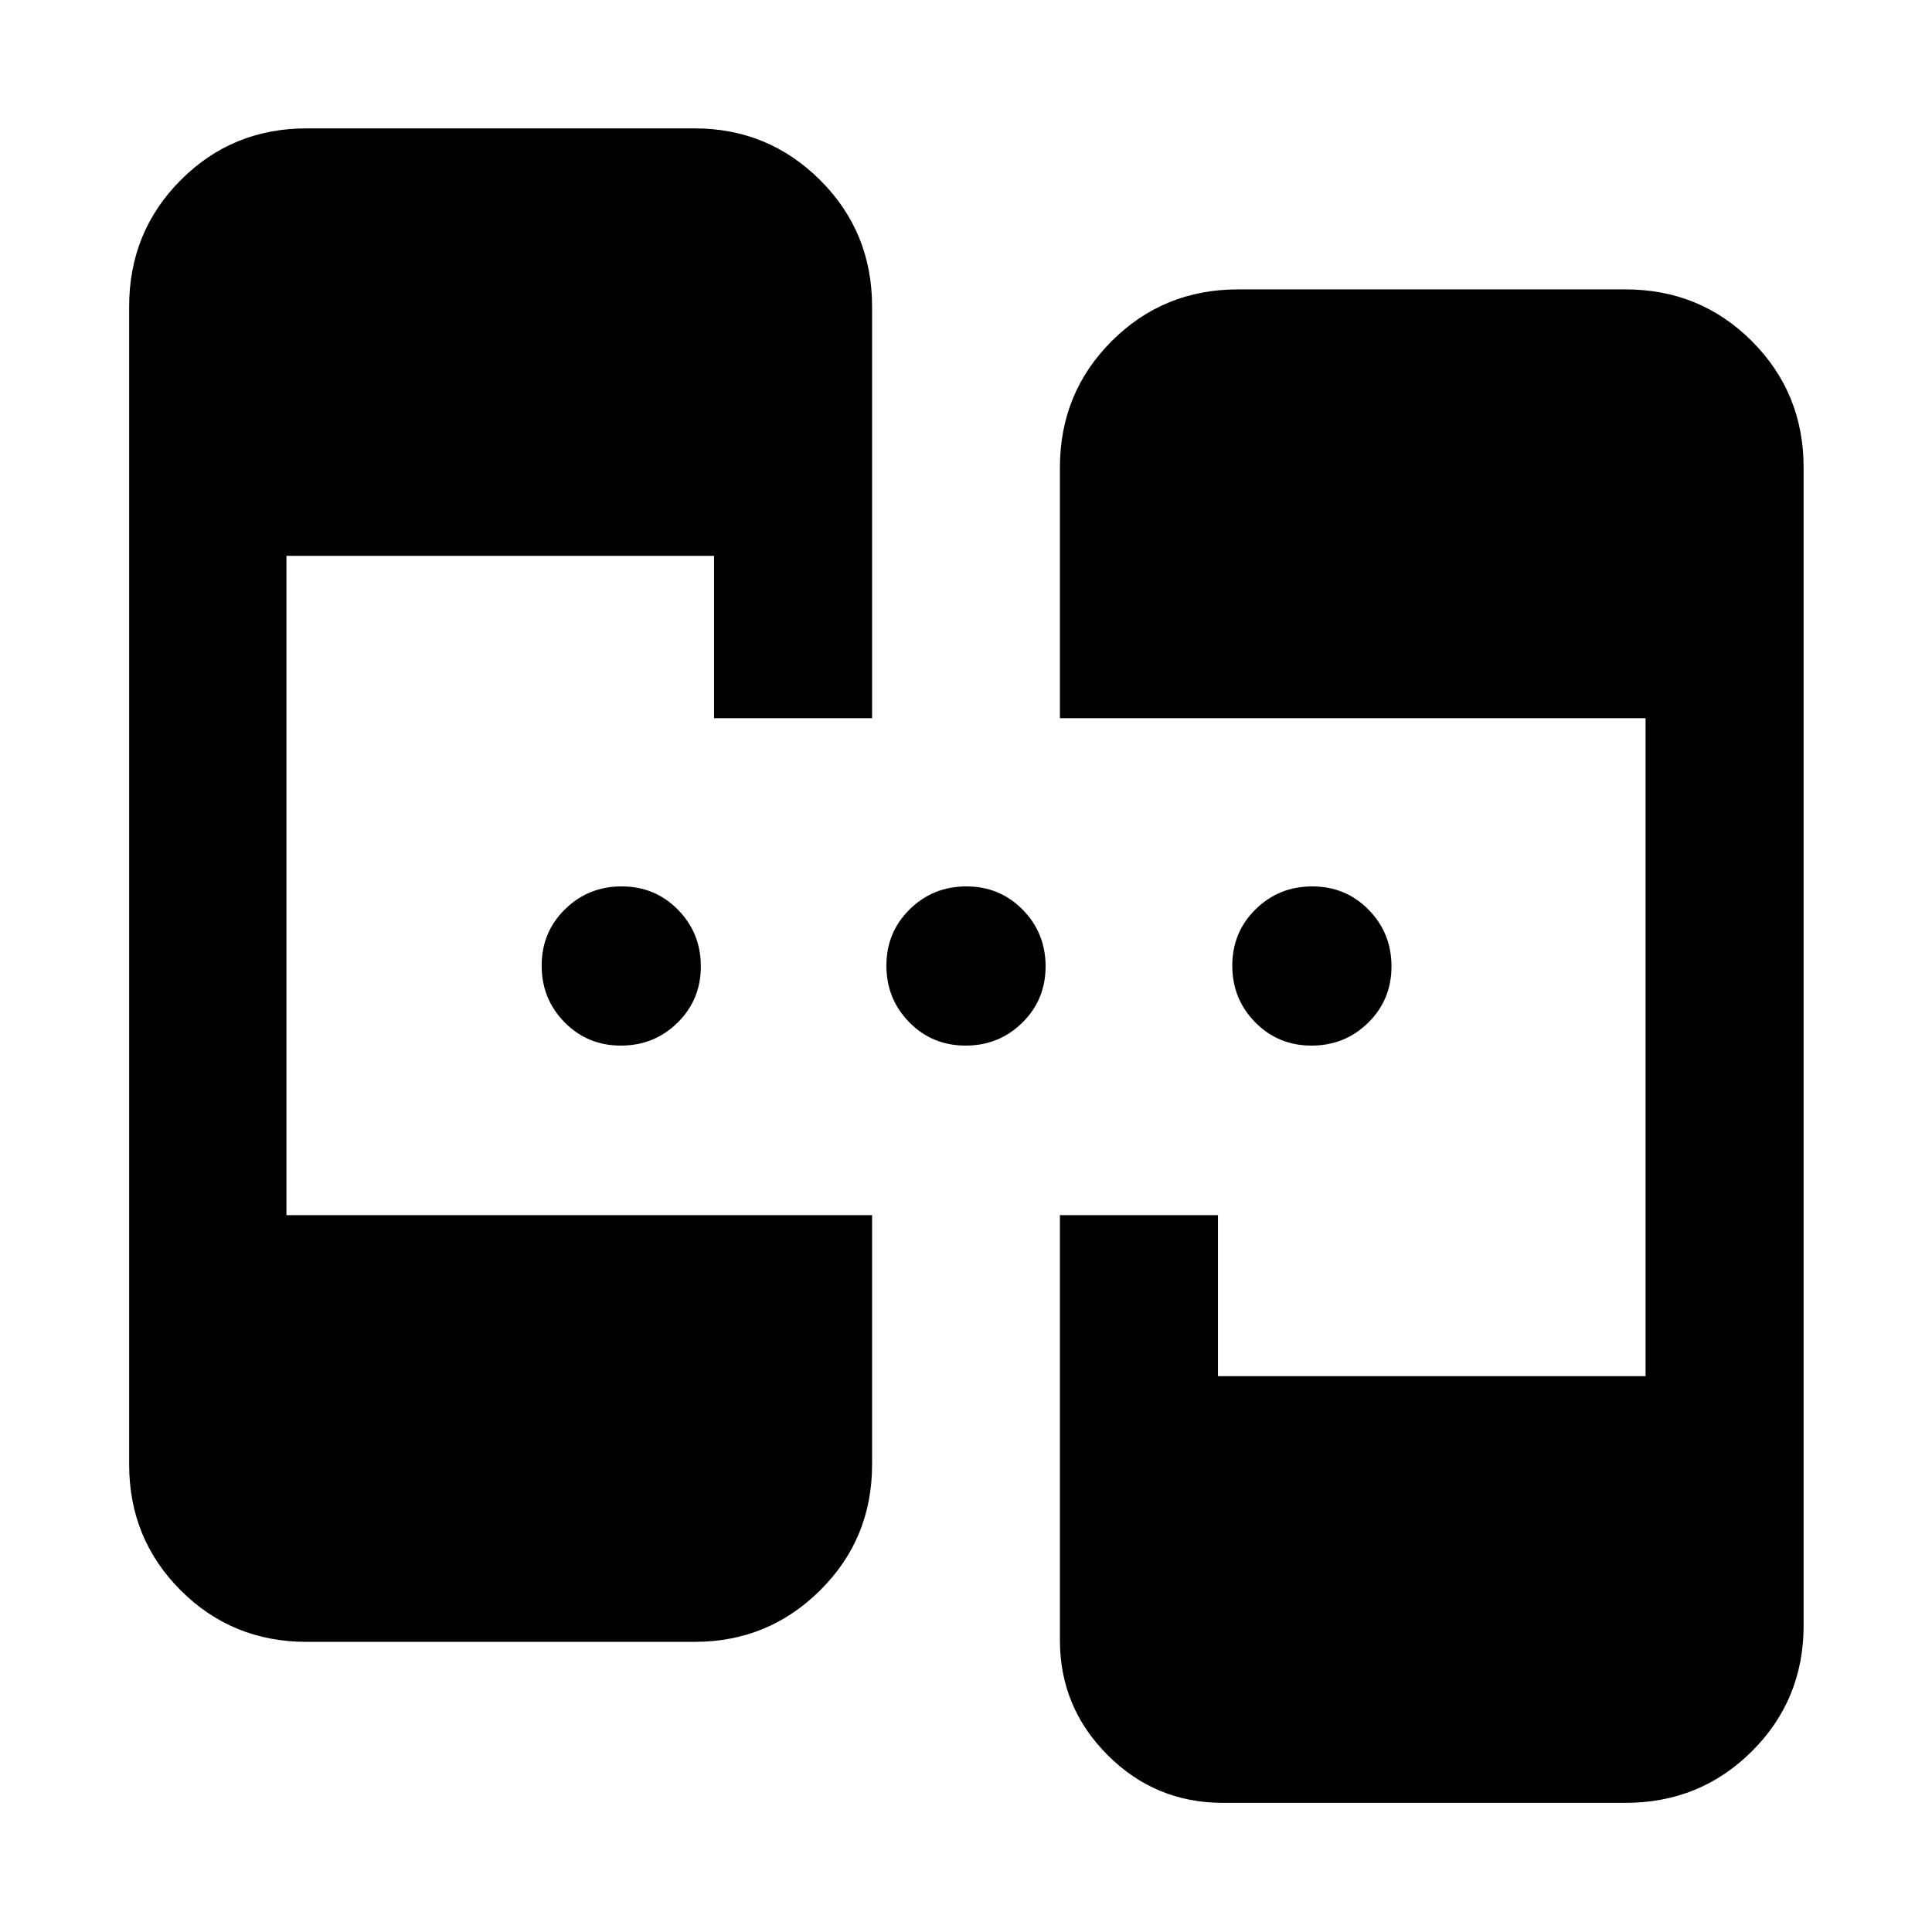 <svg xmlns="http://www.w3.org/2000/svg" height="40" viewBox="0 -960 960 960" width="40"><path d="M152.319-144.173q-36.94 0-62.543-25.603t-25.603-62.543v-575.362q0-37.095 25.603-62.809t62.543-25.714h192.869q36.543 0 62.344 25.714 25.801 25.714 25.801 62.809v204.551h-78.536v-80.667H142.333v327.594h291v123.884q0 36.94-25.801 62.543t-62.344 25.603H152.319Zm455.319 80q-33.54 0-57.255-23.716-23.716-23.716-23.716-57.098v-211.216h78.536v80h212.464V-603.13h-291v-124.551q0-37.095 25.714-62.809 25.713-25.714 62.808-25.714h192.492q37.095 0 62.809 25.714t25.714 62.809v575.362q0 36.94-25.714 62.543t-62.809 25.603H607.638ZM308.505-440.45q-16.592 0-27.977-11.574-11.384-11.574-11.384-28.167 0-16.593 11.574-27.977t28.167-11.384q16.593 0 27.977 11.574t11.384 28.167q0 16.593-11.574 27.977t-28.167 11.384Zm171.305 0q-16.593 0-27.977-11.574t-11.384-28.167q0-16.593 11.574-27.977t28.167-11.384q16.593 0 27.977 11.574t11.384 28.167q0 16.593-11.574 27.977t-28.167 11.384Zm171.87 0q-16.593 0-27.977-11.574t-11.384-28.167q0-16.593 11.574-27.977t28.167-11.384q16.593 0 27.977 11.574t11.384 28.167q0 16.593-11.574 27.977t-28.167 11.384Z"/></svg>